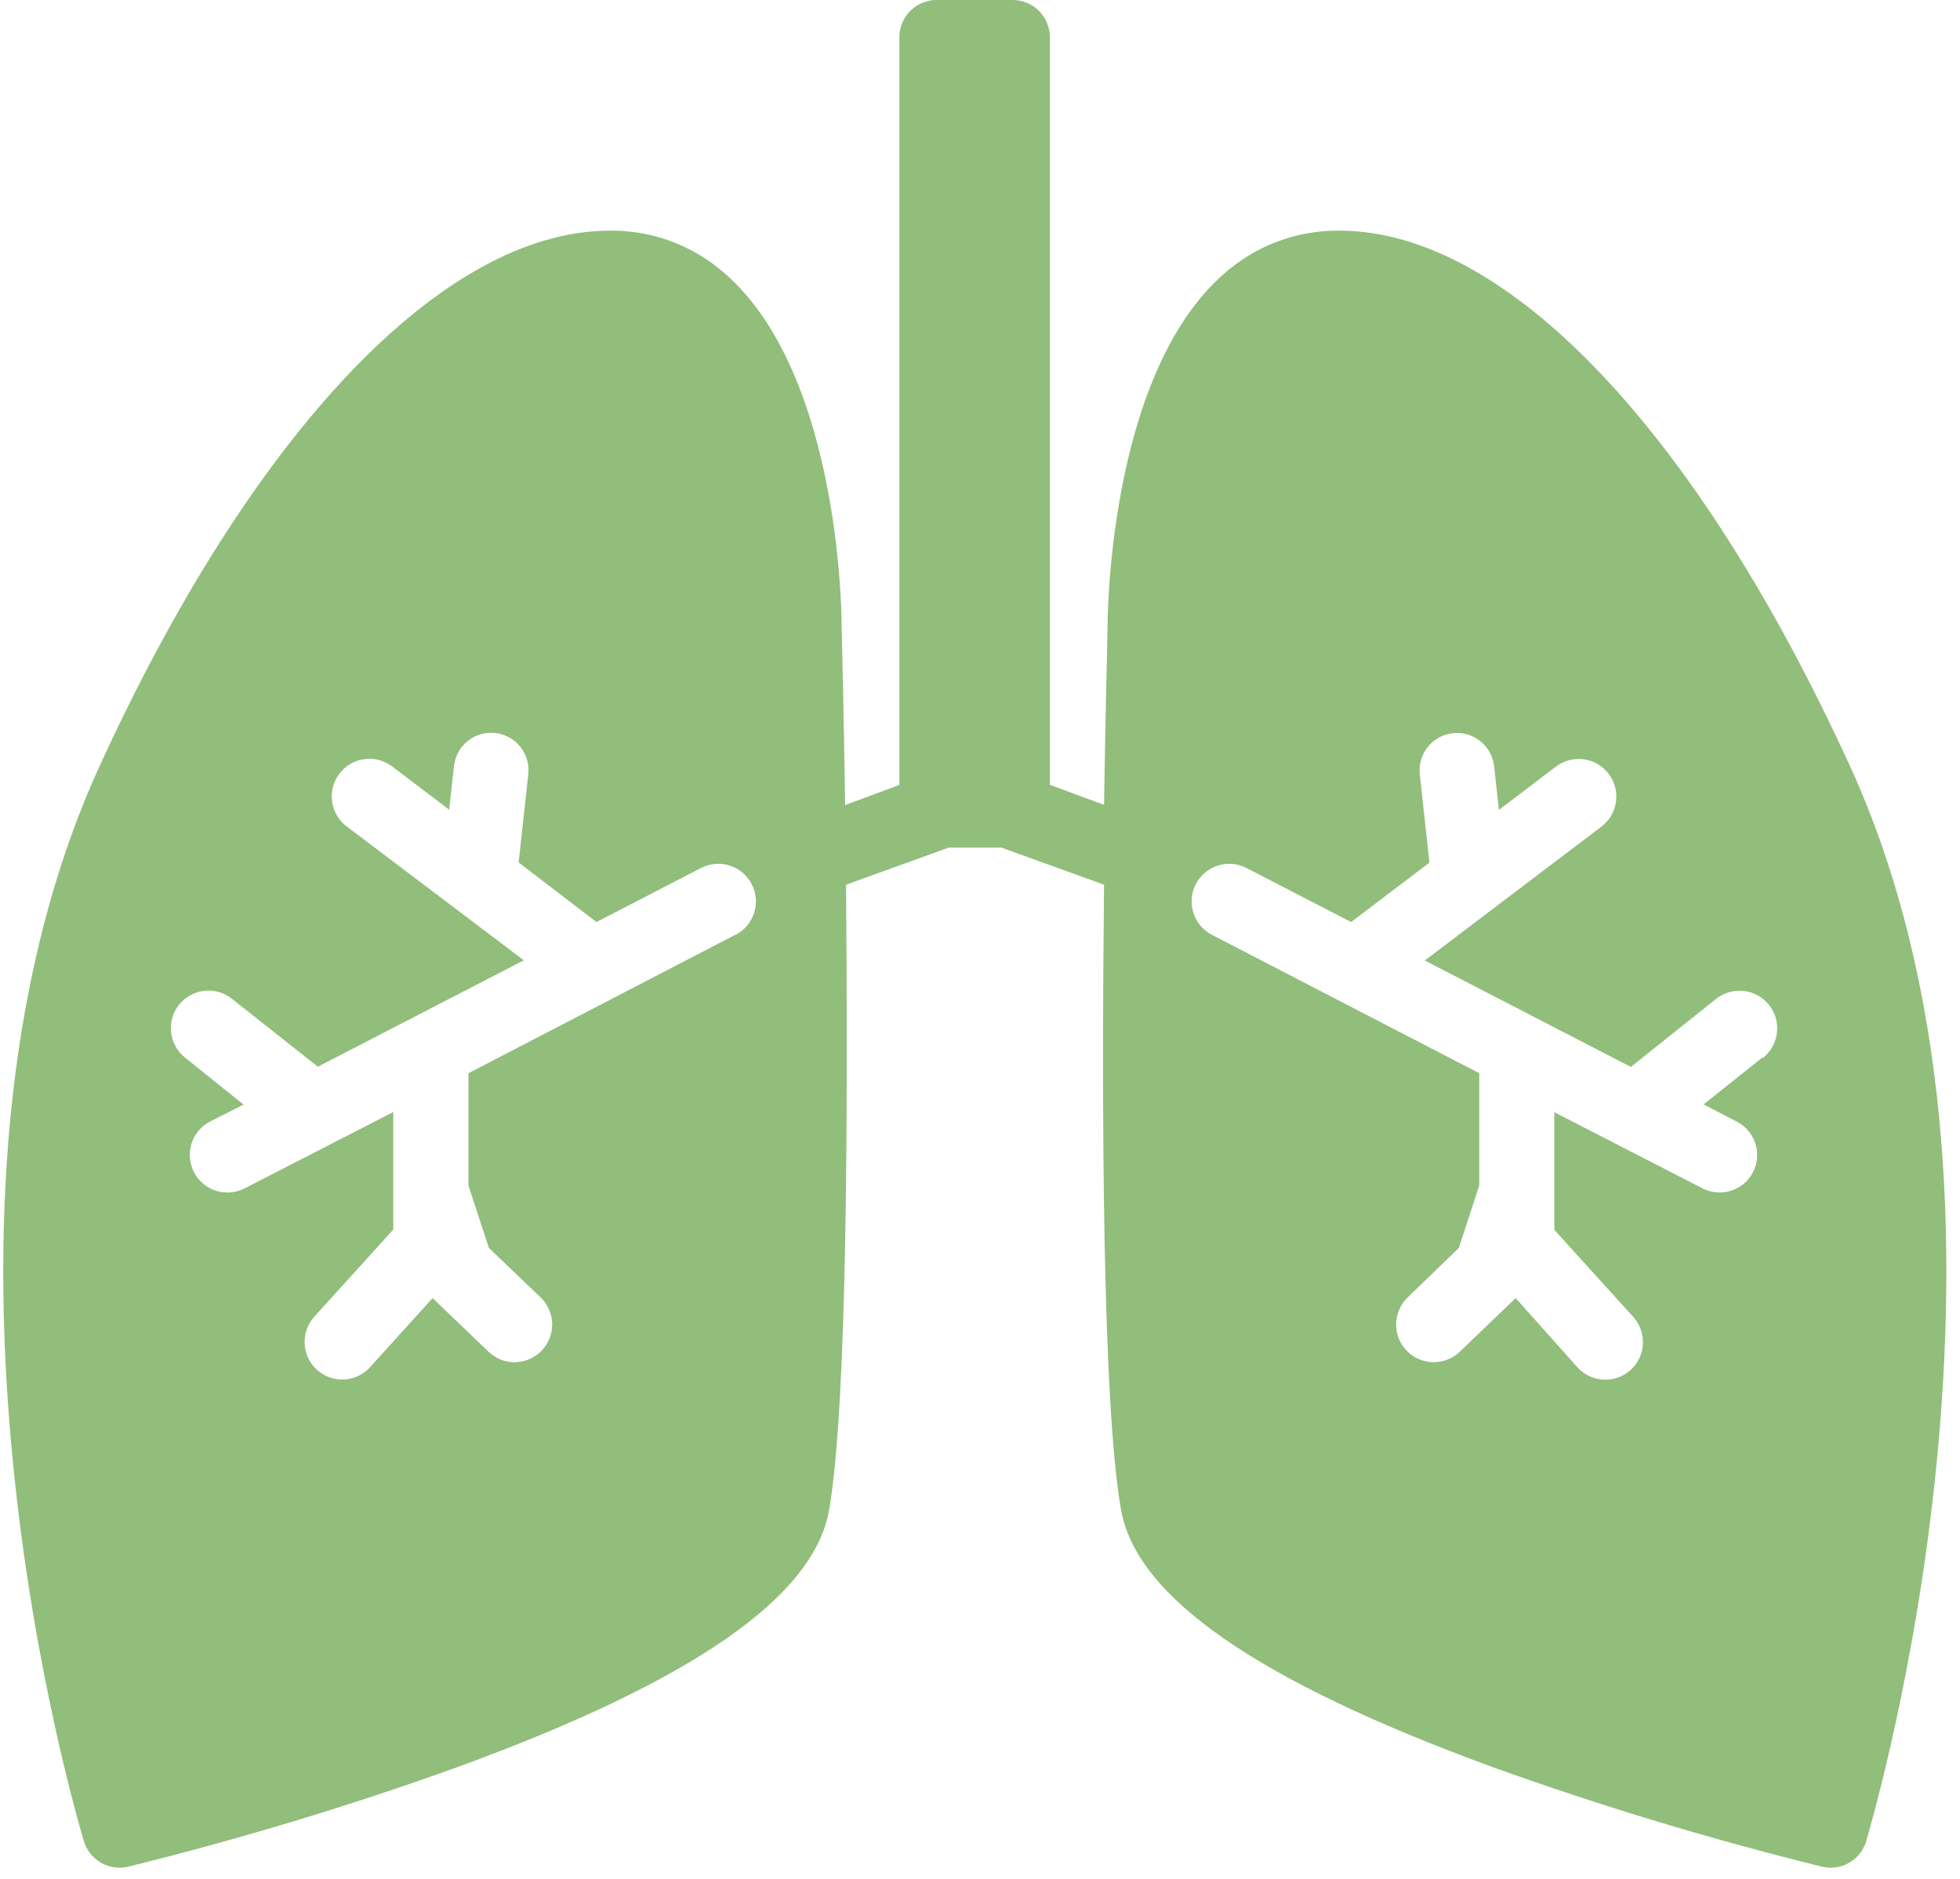 <svg width="73" height="70" viewBox="0 0 73 70" fill="none" xmlns="http://www.w3.org/2000/svg">
<path d="M68.902 28.535C63.188 16.049 56.111 8.592 49.885 8.592C48.69 8.579 47.515 8.902 46.495 9.526C41.487 12.604 41.259 22.233 41.252 23.291C41.252 23.624 41.176 26.28 41.12 29.981L39.101 29.234V1.384C39.101 1.017 38.955 0.665 38.695 0.405C38.436 0.146 38.084 0 37.717 0L34.881 0C34.514 0 34.162 0.146 33.903 0.405C33.643 0.665 33.497 1.017 33.497 1.384V29.241L31.477 29.988C31.422 26.294 31.353 23.644 31.346 23.319C31.346 22.233 31.111 12.604 26.102 9.526C25.082 8.902 23.908 8.579 22.713 8.592C16.529 8.592 9.424 16.049 3.71 28.535C-3.851 45.068 2.839 67.62 3.122 68.574C3.222 68.918 3.452 69.21 3.763 69.388C4.074 69.566 4.442 69.617 4.789 69.529C8.937 68.505 13.028 67.268 17.047 65.821C25.798 62.625 30.329 59.484 30.883 56.226C31.574 52.221 31.574 41.16 31.512 32.955L35.337 31.572H37.295L41.12 32.955C41.031 41.167 41.051 52.221 41.75 56.226C42.317 59.491 46.848 62.625 55.585 65.821C59.605 67.268 63.696 68.505 67.843 69.529C68.191 69.617 68.558 69.566 68.87 69.388C69.18 69.21 69.41 68.918 69.51 68.574C69.773 67.62 76.463 45.068 68.902 28.535ZM27.396 34.816L17.448 39.977V44.162L18.209 46.486L20.14 48.333C20.272 48.461 20.377 48.614 20.45 48.783C20.523 48.952 20.563 49.134 20.566 49.318C20.568 49.502 20.535 49.685 20.467 49.856C20.399 50.027 20.299 50.183 20.171 50.315C20.043 50.447 19.89 50.553 19.721 50.626C19.552 50.699 19.37 50.738 19.186 50.741C19.002 50.744 18.819 50.711 18.648 50.643C18.477 50.575 18.321 50.474 18.189 50.346L16.113 48.354L13.782 50.927C13.533 51.203 13.184 51.367 12.813 51.386C12.442 51.404 12.079 51.274 11.804 51.024C11.529 50.775 11.364 50.426 11.346 50.055C11.327 49.684 11.457 49.321 11.707 49.046L14.647 45.801V41.423L9.113 44.266C8.949 44.35 8.771 44.402 8.587 44.417C8.404 44.433 8.219 44.412 8.044 44.356C7.869 44.3 7.706 44.21 7.565 44.091C7.425 43.973 7.309 43.827 7.224 43.664C7.14 43.5 7.088 43.322 7.073 43.138C7.057 42.955 7.078 42.77 7.134 42.595C7.19 42.42 7.28 42.257 7.399 42.116C7.517 41.976 7.663 41.86 7.826 41.775L9.071 41.146L6.892 39.396C6.748 39.281 6.628 39.139 6.539 38.979C6.45 38.818 6.393 38.641 6.372 38.458C6.33 38.089 6.436 37.718 6.667 37.428C6.899 37.137 7.236 36.95 7.605 36.908C7.974 36.865 8.345 36.972 8.636 37.203L11.838 39.735L19.51 35.771L12.911 30.783C12.764 30.672 12.64 30.533 12.548 30.374C12.455 30.215 12.394 30.039 12.369 29.857C12.318 29.488 12.416 29.115 12.641 28.819C12.866 28.522 13.199 28.328 13.567 28.277C13.936 28.226 14.309 28.324 14.605 28.549L16.729 30.161L16.909 28.535C16.929 28.353 16.985 28.177 17.073 28.017C17.16 27.857 17.279 27.716 17.422 27.601C17.564 27.487 17.728 27.402 17.904 27.351C18.079 27.3 18.263 27.284 18.445 27.304C18.626 27.324 18.802 27.379 18.962 27.467C19.123 27.555 19.264 27.674 19.378 27.817C19.493 27.959 19.578 28.123 19.629 28.298C19.68 28.474 19.696 28.658 19.676 28.84L19.316 32.125L22.215 34.346L26.109 32.333C26.44 32.162 26.824 32.13 27.178 32.243C27.532 32.355 27.827 32.604 27.998 32.935C28.169 33.265 28.201 33.649 28.088 34.004C27.975 34.358 27.726 34.653 27.396 34.823V34.816ZM65.643 39.389L63.451 41.139L64.675 41.775C64.839 41.858 64.985 41.971 65.105 42.11C65.225 42.249 65.317 42.41 65.374 42.584C65.432 42.758 65.455 42.942 65.442 43.125C65.429 43.307 65.38 43.486 65.297 43.65C65.215 43.814 65.102 43.96 64.963 44.08C64.824 44.2 64.663 44.292 64.489 44.35C64.315 44.407 64.131 44.43 63.948 44.417C63.765 44.404 63.587 44.355 63.423 44.273L57.889 41.429V45.808L60.829 49.053C61.078 49.328 61.208 49.691 61.19 50.062C61.172 50.433 61.007 50.782 60.732 51.031C60.457 51.281 60.094 51.411 59.723 51.392C59.352 51.374 59.003 51.209 58.754 50.934L56.45 48.354L54.375 50.346C54.242 50.474 54.086 50.575 53.915 50.643C53.744 50.711 53.561 50.744 53.377 50.741C53.006 50.735 52.651 50.582 52.393 50.315C52.134 50.048 51.992 49.689 51.998 49.318C52.004 48.946 52.157 48.592 52.424 48.333L54.333 46.486L55.094 44.162V39.977L45.14 34.823C44.809 34.653 44.56 34.358 44.448 34.004C44.335 33.649 44.367 33.265 44.538 32.935C44.709 32.604 45.003 32.355 45.358 32.243C45.712 32.13 46.096 32.162 46.426 32.333L50.321 34.346L53.24 32.132L52.88 28.846C52.84 28.479 52.947 28.111 53.178 27.823C53.409 27.535 53.745 27.351 54.112 27.311C54.479 27.27 54.847 27.377 55.135 27.608C55.423 27.839 55.607 28.175 55.648 28.542L55.827 30.168L57.951 28.556C58.247 28.331 58.621 28.233 58.989 28.284C59.358 28.334 59.691 28.529 59.916 28.826C60.14 29.122 60.238 29.495 60.188 29.864C60.137 30.232 59.942 30.566 59.646 30.79L53.067 35.778L60.739 39.742L63.914 37.21C64.205 36.978 64.576 36.871 64.946 36.912C65.315 36.954 65.653 37.14 65.885 37.431C66.118 37.722 66.225 38.093 66.183 38.463C66.142 38.833 65.955 39.17 65.664 39.403L65.643 39.389Z" fill="#91BE7B"/>
</svg>
